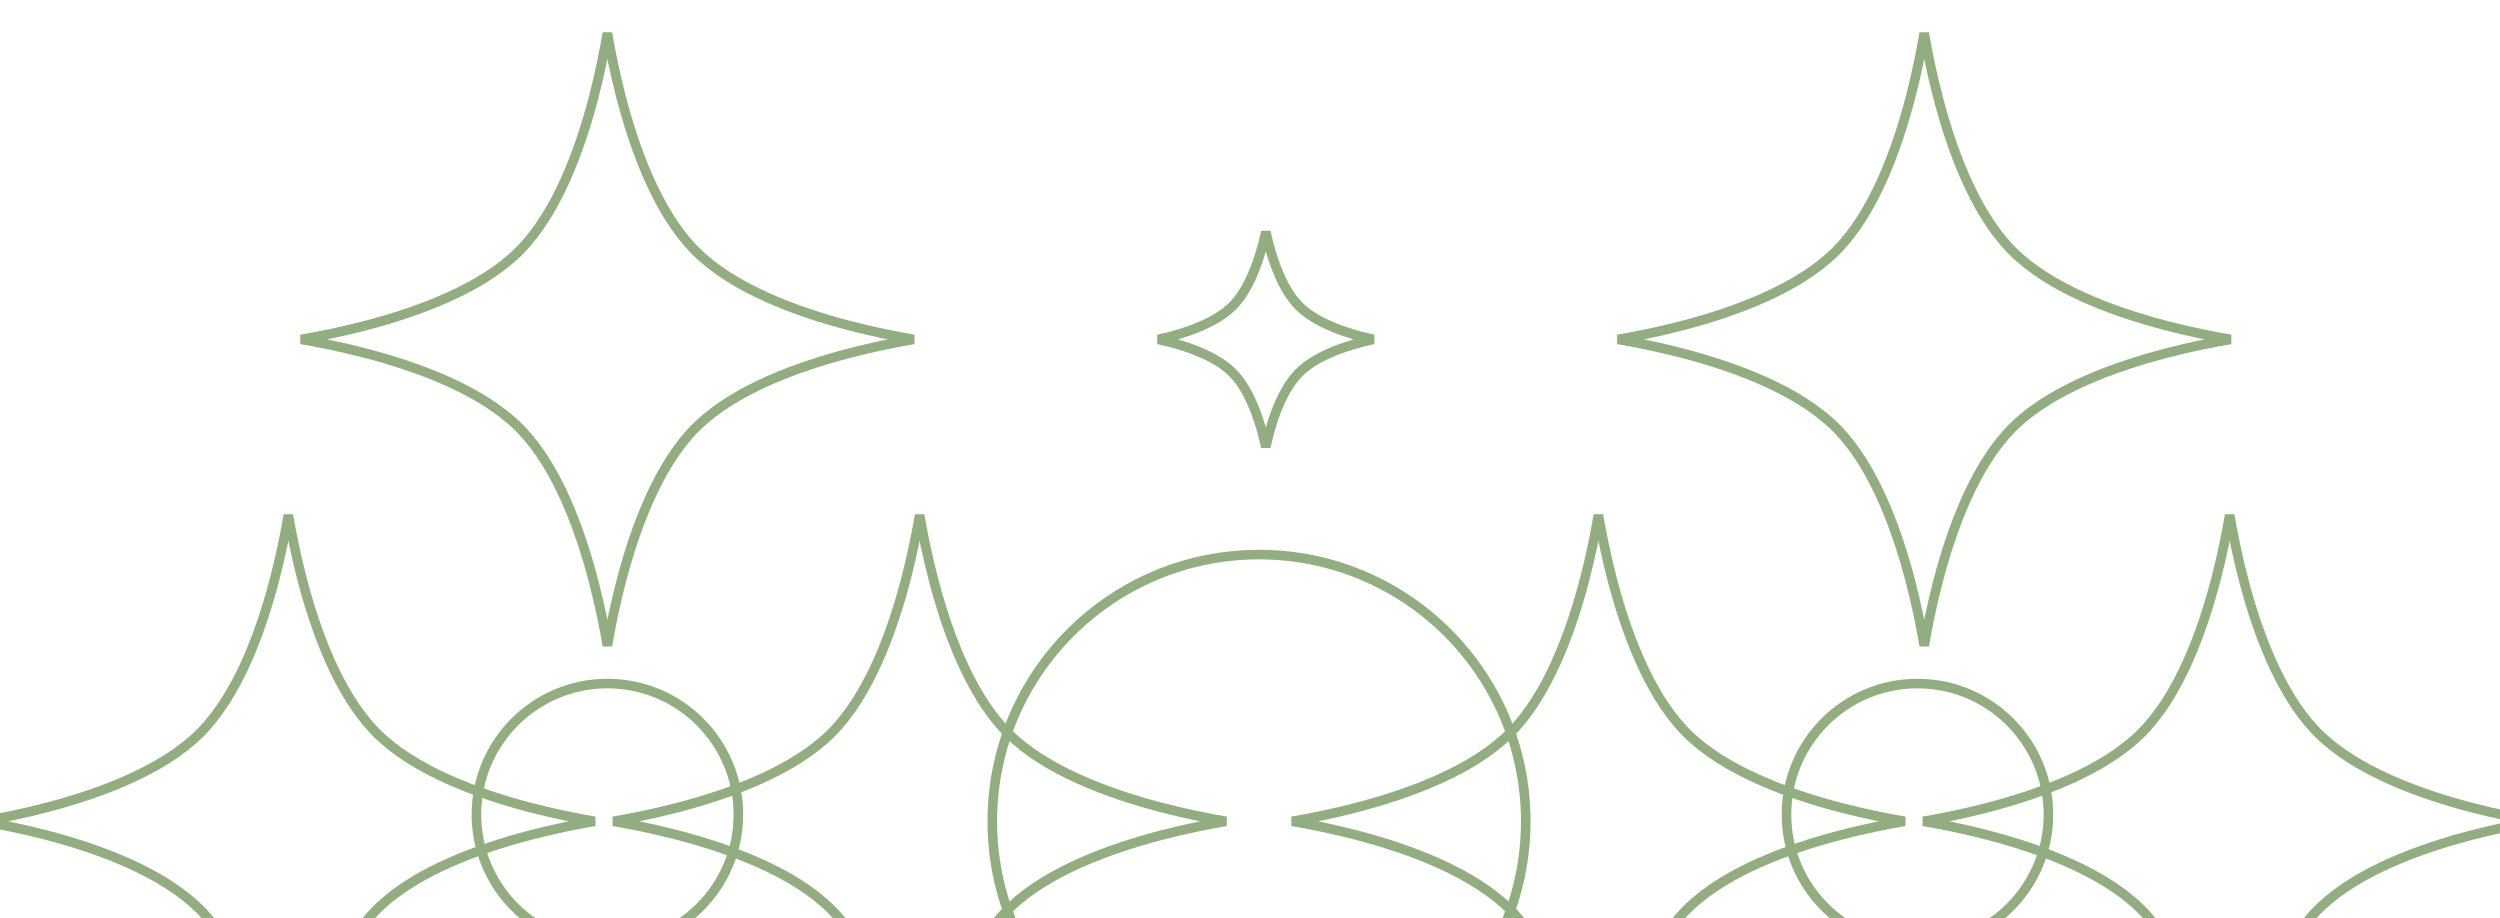 <svg width="392" height="144" viewBox="0 0 392 144" fill="none" xmlns="http://www.w3.org/2000/svg">
<path d="M45.216 80.754C45.676 83.456 46.377 87.017 47.389 90.889C49.489 98.926 52.963 108.453 58.516 114.379L59.06 114.94C64.93 120.811 74.815 124.444 83.11 126.611C86.983 127.623 90.543 128.322 93.245 128.783C90.543 129.244 86.983 129.944 83.11 130.956C75.074 133.056 65.546 136.53 59.621 142.083L59.06 142.627C53.189 148.498 49.556 158.382 47.389 166.677C46.377 170.55 45.676 174.11 45.216 176.812C44.755 174.11 44.056 170.55 43.044 166.677C40.944 158.641 37.47 149.113 31.917 143.188L31.373 142.627C25.502 136.756 15.618 133.123 7.322 130.956C3.45 129.944 -0.111 129.244 -2.813 128.783C-0.111 128.322 3.45 127.623 7.322 126.611C15.618 124.444 25.502 120.811 31.373 114.94C37.244 109.069 40.876 99.185 43.044 90.889C44.056 87.017 44.755 83.456 45.216 80.754Z" stroke="#92AD7F" stroke-width="1.5"/>
<path d="M144.198 80.754C144.659 83.456 145.359 87.017 146.371 90.889C148.471 98.926 151.945 108.453 157.498 114.379L158.042 114.94C163.913 120.811 173.797 124.444 182.093 126.611C185.965 127.623 189.525 128.322 192.228 128.783C189.525 129.244 185.965 129.944 182.093 130.956C174.056 133.056 164.529 136.53 158.604 142.083L158.042 142.627C152.171 148.498 148.539 158.382 146.371 166.677C145.359 170.55 144.659 174.11 144.198 176.812C143.738 174.11 143.038 170.55 142.026 166.677C139.927 158.641 136.452 149.113 130.899 143.188L130.355 142.627C124.485 136.756 114.6 133.123 106.305 130.956C102.432 129.944 98.871 129.244 96.169 128.783C98.871 128.322 102.432 127.623 106.305 126.611C114.6 124.444 124.485 120.811 130.355 114.94C136.226 109.069 139.859 99.185 142.026 90.889C143.038 87.017 143.738 83.456 144.198 80.754Z" stroke="#92AD7F" stroke-width="1.5"/>
<path d="M250.632 80.754C251.092 83.456 251.793 87.017 252.805 90.889C254.904 98.926 258.379 108.453 263.932 114.379L264.476 114.94C270.346 120.811 280.231 124.444 288.526 126.611C292.398 127.623 295.959 128.322 298.661 128.783C295.959 129.244 292.399 129.944 288.526 130.956C280.49 133.056 270.962 136.53 265.037 142.083L264.476 142.627C258.605 148.498 254.972 158.382 252.805 166.677C251.793 170.55 251.092 174.11 250.632 176.812C250.171 174.11 249.472 170.55 248.46 166.677C246.36 158.641 242.886 149.113 237.333 143.188L236.789 142.627C230.918 136.756 221.034 133.123 212.738 130.956C208.866 129.944 205.305 129.244 202.603 128.783C205.305 128.322 208.866 127.623 212.738 126.611C221.034 124.444 230.918 120.811 236.789 114.94C242.66 109.069 246.292 99.185 248.46 90.889C249.472 87.017 250.171 83.456 250.632 80.754Z" stroke="#92AD7F" stroke-width="1.5"/>
<path d="M349.614 80.754C350.075 83.456 350.775 87.017 351.787 90.889C353.887 98.926 357.361 108.453 362.914 114.379L363.458 114.94C369.329 120.811 379.213 124.444 387.509 126.611C391.381 127.623 394.941 128.322 397.644 128.783C394.941 129.244 391.381 129.944 387.509 130.956C379.472 133.056 369.945 136.53 364.02 142.083L363.458 142.627C357.587 148.498 353.955 158.382 351.787 166.677C350.775 170.55 350.075 174.11 349.614 176.812C349.154 174.11 348.454 170.55 347.442 166.677C345.343 158.641 341.868 149.113 336.315 143.188L335.771 142.627C329.901 136.756 320.016 133.123 311.721 130.956C307.848 129.944 304.287 129.244 301.585 128.783C304.287 128.322 307.848 127.623 311.721 126.611C320.016 124.444 329.901 120.811 335.771 114.94C341.642 109.069 345.275 99.185 347.442 90.889C348.454 87.017 349.154 83.456 349.614 80.754Z" stroke="#92AD7F" stroke-width="1.5"/>
<path d="M301.72 5.187C302.18 7.889 302.881 11.45 303.893 15.322C305.992 23.359 309.467 32.886 315.02 38.812L315.563 39.373C321.434 45.244 331.319 48.876 339.614 51.044C343.486 52.056 347.047 52.755 349.749 53.216C347.047 53.676 343.486 54.377 339.614 55.389C331.578 57.489 322.05 60.963 316.125 66.516L315.563 67.06C309.693 72.93 306.06 82.815 303.893 91.11C302.881 94.983 302.18 98.543 301.72 101.245C301.259 98.543 300.56 94.983 299.548 91.11C297.448 83.074 293.974 73.546 288.421 67.621L287.877 67.06C282.006 61.189 272.122 57.556 263.826 55.389C259.953 54.377 256.393 53.676 253.69 53.216C256.393 52.755 259.954 52.056 263.826 51.044C272.122 48.876 282.006 45.244 287.877 39.373C293.748 33.502 297.38 23.618 299.548 15.322C300.56 11.45 301.259 7.889 301.72 5.187Z" stroke="#92AD7F" stroke-width="1.5"/>
<path d="M95.239 5.187C95.7 7.889 96.4 11.45 97.412 15.322C99.512 23.359 102.986 32.886 108.539 38.812L109.083 39.373C114.954 45.244 124.838 48.876 133.134 51.044C137.006 52.056 140.566 52.755 143.269 53.216C140.566 53.676 137.006 54.377 133.134 55.389C125.097 57.489 115.57 60.963 109.645 66.516L109.083 67.06C103.212 72.93 99.58 82.815 97.412 91.11C96.4 94.983 95.7 98.543 95.239 101.245C94.779 98.543 94.079 94.983 93.067 91.11C90.968 83.074 87.493 73.546 81.94 67.621L81.397 67.06C75.525 61.189 65.641 57.556 57.346 55.389C53.473 54.377 49.912 53.676 47.21 53.216C49.912 52.755 53.473 52.056 57.346 51.044C65.641 48.876 75.526 45.244 81.397 39.373C87.267 33.502 90.9 23.618 93.067 15.322C94.079 11.45 94.779 7.889 95.239 5.187Z" stroke="#92AD7F" stroke-width="1.5"/>
<circle cx="95.24" cy="127.719" r="20.537" stroke="#92AD7F" stroke-width="1.5"/>
<circle cx="300.656" cy="127.719" r="20.537" stroke="#92AD7F" stroke-width="1.5"/>
<circle cx="197.415" cy="128.784" r="41.823" stroke="#92AD7F" stroke-width="1.5"/>
<path d="M198.479 36.346C198.606 36.924 198.747 37.538 198.913 38.172C199.755 41.395 201.167 45.305 203.473 47.764L203.699 47.997C206.139 50.437 210.196 51.914 213.523 52.783C214.158 52.949 214.772 53.09 215.35 53.216C214.772 53.342 214.158 53.484 213.523 53.65C210.196 54.519 206.139 55.996 203.699 58.436C201.259 60.876 199.782 64.933 198.913 68.26C198.747 68.894 198.606 69.508 198.479 70.086C198.353 69.508 198.213 68.894 198.047 68.26C197.205 65.037 195.793 61.129 193.487 58.669L193.261 58.436C190.821 55.996 186.763 54.519 183.436 53.65C182.801 53.484 182.187 53.342 181.609 53.216C182.187 53.09 182.801 52.949 183.436 52.783C186.658 51.941 190.568 50.529 193.027 48.224L193.261 47.997C195.701 45.557 197.178 41.499 198.047 38.172C198.213 37.538 198.353 36.924 198.479 36.346Z" stroke="#92AD7F" stroke-width="1.5"/>
</svg>

